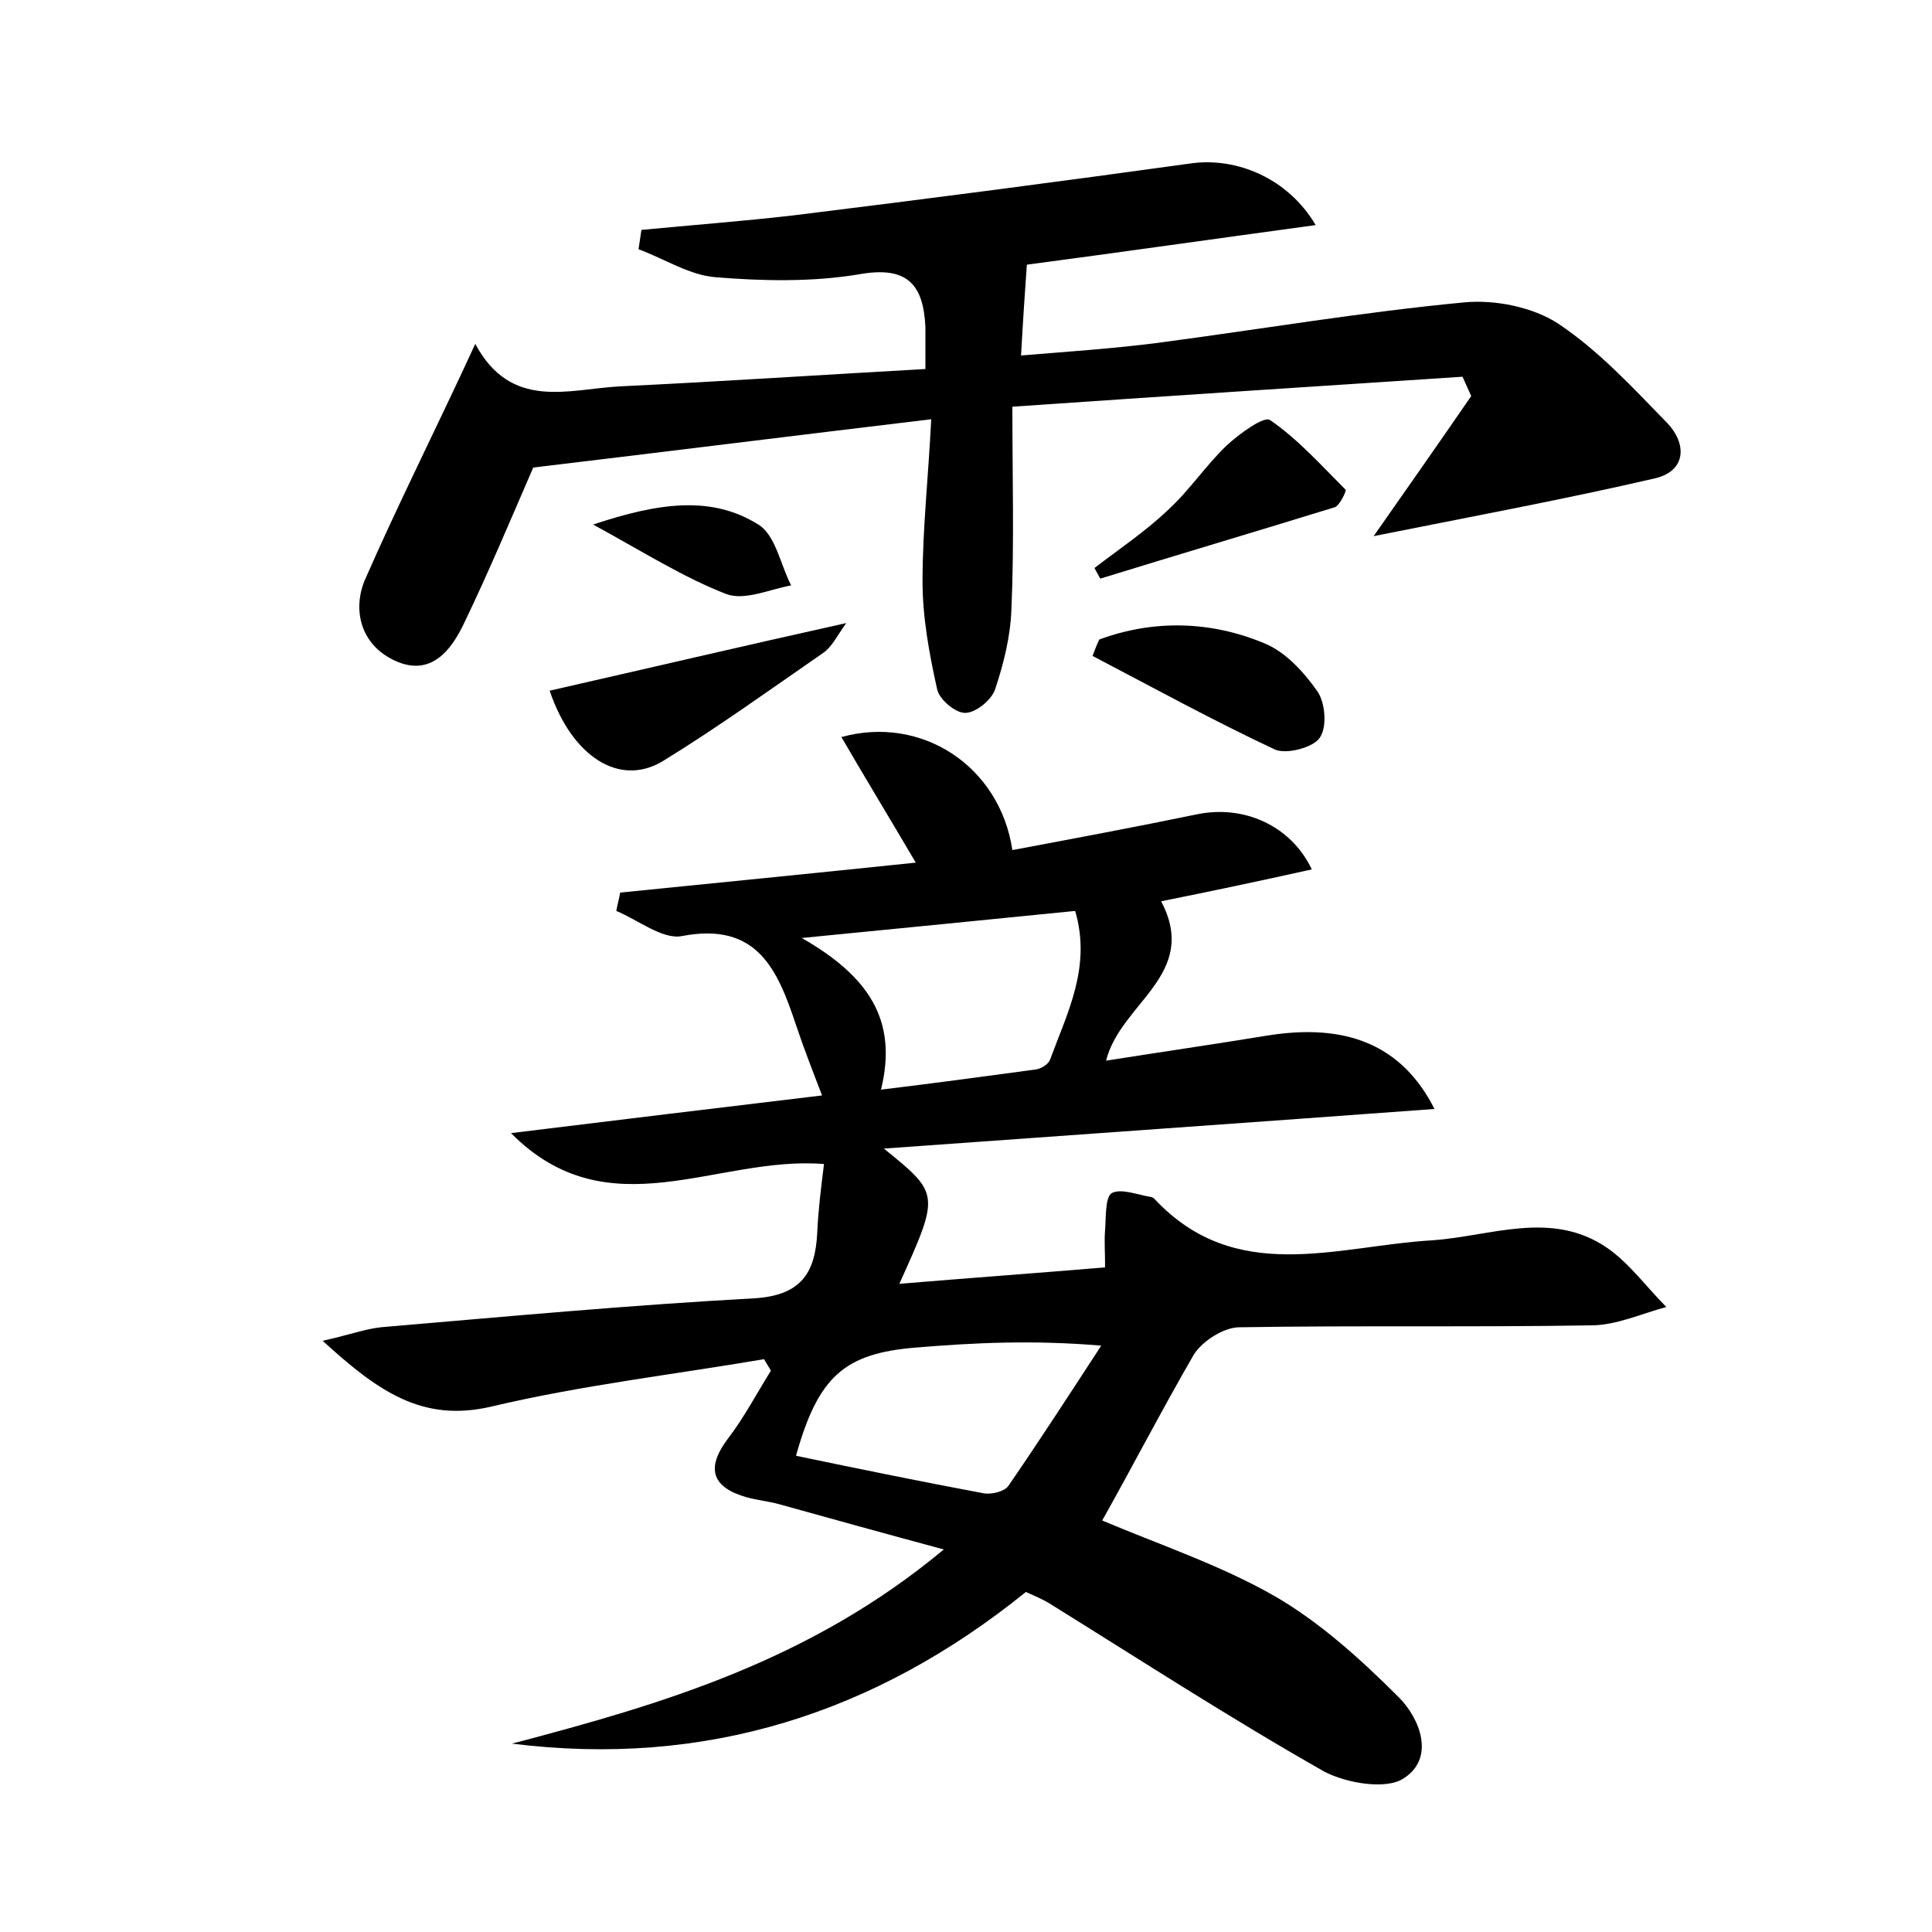 <?xml version="1.0" encoding="utf-8"?>
<!-- Generator: Adobe Illustrator 22.0.0, SVG Export Plug-In . SVG Version: 6.00 Build 0)  -->
<svg version="1.1" id="图层_1" xmlns="http://www.w3.org/2000/svg" xmlns:xlink="http://www.w3.org/1999/xlink" x="0px" y="0px"
	 viewBox="0 0 200 200" style="enable-background:new 0 0 200 200;" xml:space="preserve">
<style type="text/css">
	.st0{fill:#FFFFFF;}
</style>
<g>
	
	<path d="M114.1,157.4c5.9,2.5,12.2,4.6,17.8,7.8c4.7,2.7,9,6.6,12.9,10.5c2.2,2.2,3.8,6.3,0.5,8.4c-1.8,1.2-5.9,0.5-8.2-0.7
		c-9.7-5.5-19.1-11.6-28.6-17.5c-0.7-0.4-1.4-0.7-2.3-1.1C90.6,177.4,73,183,53,180.5c15.6-4.1,30.9-8.6,44.7-20.1
		c-6.3-1.7-11.7-3.2-17.1-4.7c-1.1-0.3-2.2-0.4-3.3-0.7c-3.5-1-4.3-2.9-2-6c1.7-2.2,3-4.7,4.5-7.1c-0.2-0.4-0.5-0.8-0.7-1.2
		c-9.4,1.6-18.9,2.7-28.2,4.9c-7.2,1.7-11.8-1.6-17.5-6.8c2.7-0.6,4.3-1.2,6-1.4c12.9-1.1,25.8-2.3,38.7-3c4.8-0.3,6.3-2.6,6.5-6.8
		c0.1-2.3,0.4-4.7,0.7-7.1c-11.1-0.9-22.3,7-32.4-3.2c10.6-1.3,21.3-2.6,32.2-3.9c-1-2.6-1.9-4.9-2.7-7.3c-1.9-5.7-4-10.7-11.8-9.2
		c-2,0.4-4.6-1.7-6.8-2.6c0.1-0.6,0.3-1.3,0.4-1.9c10-1,20-2,30.6-3.1c-2.7-4.6-5.2-8.7-7.7-13c8.3-2.3,16.4,3,17.7,11.7
		c6.4-1.2,12.8-2.4,19.1-3.7c4.8-1,9.7,1.1,11.9,5.7c-5.4,1.2-10.6,2.3-15.6,3.3c4,7.6-4.2,10.5-5.7,16.5c5.7-0.9,11.2-1.7,16.7-2.6
		c8.1-1.3,13.9,0.9,17.3,7.6c-19,1.4-37.6,2.7-57,4.1c5.8,4.7,5.8,4.7,1.6,14c7.2-0.6,14.1-1.1,21.3-1.7c0-1.5-0.1-2.7,0-3.9
		c0.1-1.3,0-3.4,0.7-3.8c1-0.5,2.7,0.2,4,0.4c0.1,0,0.3,0.1,0.4,0.2c8.4,9,18.8,4.9,28.7,4.3c6.1-0.4,12.4-3.2,18.2,0.8
		c2.3,1.6,4.1,4.1,6.1,6.1c-2.6,0.7-5.2,1.9-7.8,1.9c-12.1,0.2-24.3,0-36.4,0.2c-1.6,0-3.8,1.4-4.7,2.8
		C120.3,145.9,117.3,151.7,114.1,157.4z M91.2,112.8c5.8-0.7,10.9-1.4,16.1-2.1c0.5-0.1,1.2-0.5,1.4-1c1.8-4.9,4.3-9.6,2.6-15.4
		c-9.1,0.9-18,1.8-28.3,2.8C89.8,101,93,105.5,91.2,112.8z M82.4,150.7c6.7,1.4,13.1,2.7,19.5,3.9c0.8,0.1,2.1-0.2,2.5-0.8
		c3.3-4.8,6.4-9.6,9.6-14.5c-7.1-0.6-13.2-0.3-19.2,0.2C87.4,140.1,84.7,142.5,82.4,150.7z"/>
	<path d="M49.2,35.6c3.7,6.9,9.6,4.7,14.9,4.4c10.5-0.5,21-1.2,31.7-1.8c0-1.8,0-3,0-4.3c-0.2-4.5-1.9-6.4-6.9-5.5
		c-4.8,0.8-9.9,0.7-14.8,0.3c-2.7-0.2-5.3-1.9-8-2.9c0.1-0.7,0.2-1.3,0.3-2c5.2-0.5,10.5-0.9,15.7-1.5c13.8-1.7,27.6-3.5,41.3-5.4
		c4.6-0.6,9.9,1.5,12.8,6.4c-10.3,1.4-20.1,2.8-29.9,4.1c-0.2,2.8-0.4,5.7-0.6,9.4c4.8-0.4,9.4-0.7,14.1-1.3
		c10.6-1.4,21.2-3.2,31.8-4.2c3.2-0.3,7.1,0.5,9.7,2.2c4.2,2.8,7.7,6.6,11.3,10.3c2,2.1,2,4.9-1.2,5.7c-9.5,2.2-19.2,4-29.2,6
		c3.5-5,6.8-9.7,10.1-14.5c-0.3-0.7-0.6-1.3-0.9-2c-15.3,1-30.6,2-46.6,3.1c0,7.3,0.2,14.1-0.1,21c-0.1,2.8-0.8,5.6-1.7,8.3
		c-0.4,1.1-2,2.4-3.1,2.4c-1,0-2.7-1.4-2.9-2.5c-0.8-3.6-1.5-7.4-1.5-11.1c0-5.4,0.6-10.8,0.9-16.8c-14.2,1.7-27.8,3.4-41.2,5
		c-2.3,5.3-4.6,10.8-7.2,16.2c-1.3,2.7-3.4,5.5-7.1,3.8c-3.5-1.6-4.4-5.1-3.2-8.2C41.1,52.4,45.1,44.5,49.2,35.6z"/>
	<path d="M56.9,71.5c10.1-2.3,19.9-4.6,30.7-7c-1,1.4-1.5,2.5-2.4,3.1c-5.5,3.8-10.9,7.7-16.6,11.2C64.1,81.5,59.2,78.3,56.9,71.5z"
		/>
	<path d="M113.8,66.2c5.7-2.1,11.6-1.9,17.1,0.4c2.2,0.9,4.1,3,5.5,5c0.8,1.2,1,3.7,0.2,4.8c-0.7,1-3.4,1.7-4.6,1.2
		c-6.4-3-12.6-6.4-18.9-9.7C113.3,67.4,113.5,66.8,113.8,66.2z"/>
	<path d="M113.3,58.8c2.6-2,5.3-3.8,7.6-6c2.2-2,3.9-4.6,6.1-6.7c1.3-1.2,3.9-3.1,4.5-2.6c2.9,2,5.3,4.7,7.8,7.2
		c0.1,0.1-0.6,1.6-1.1,1.8c-8.1,2.5-16.2,4.9-24.3,7.4C113.7,59.5,113.5,59.2,113.3,58.8z"/>
	<path d="M61.4,54.3c6.9-2.3,12.3-3,17.1,0c1.8,1.1,2.3,4.2,3.4,6.3c-2.2,0.4-4.8,1.6-6.7,0.9C70.8,59.8,66.7,57.2,61.4,54.3z"/>
	
	
</g>
</svg>
